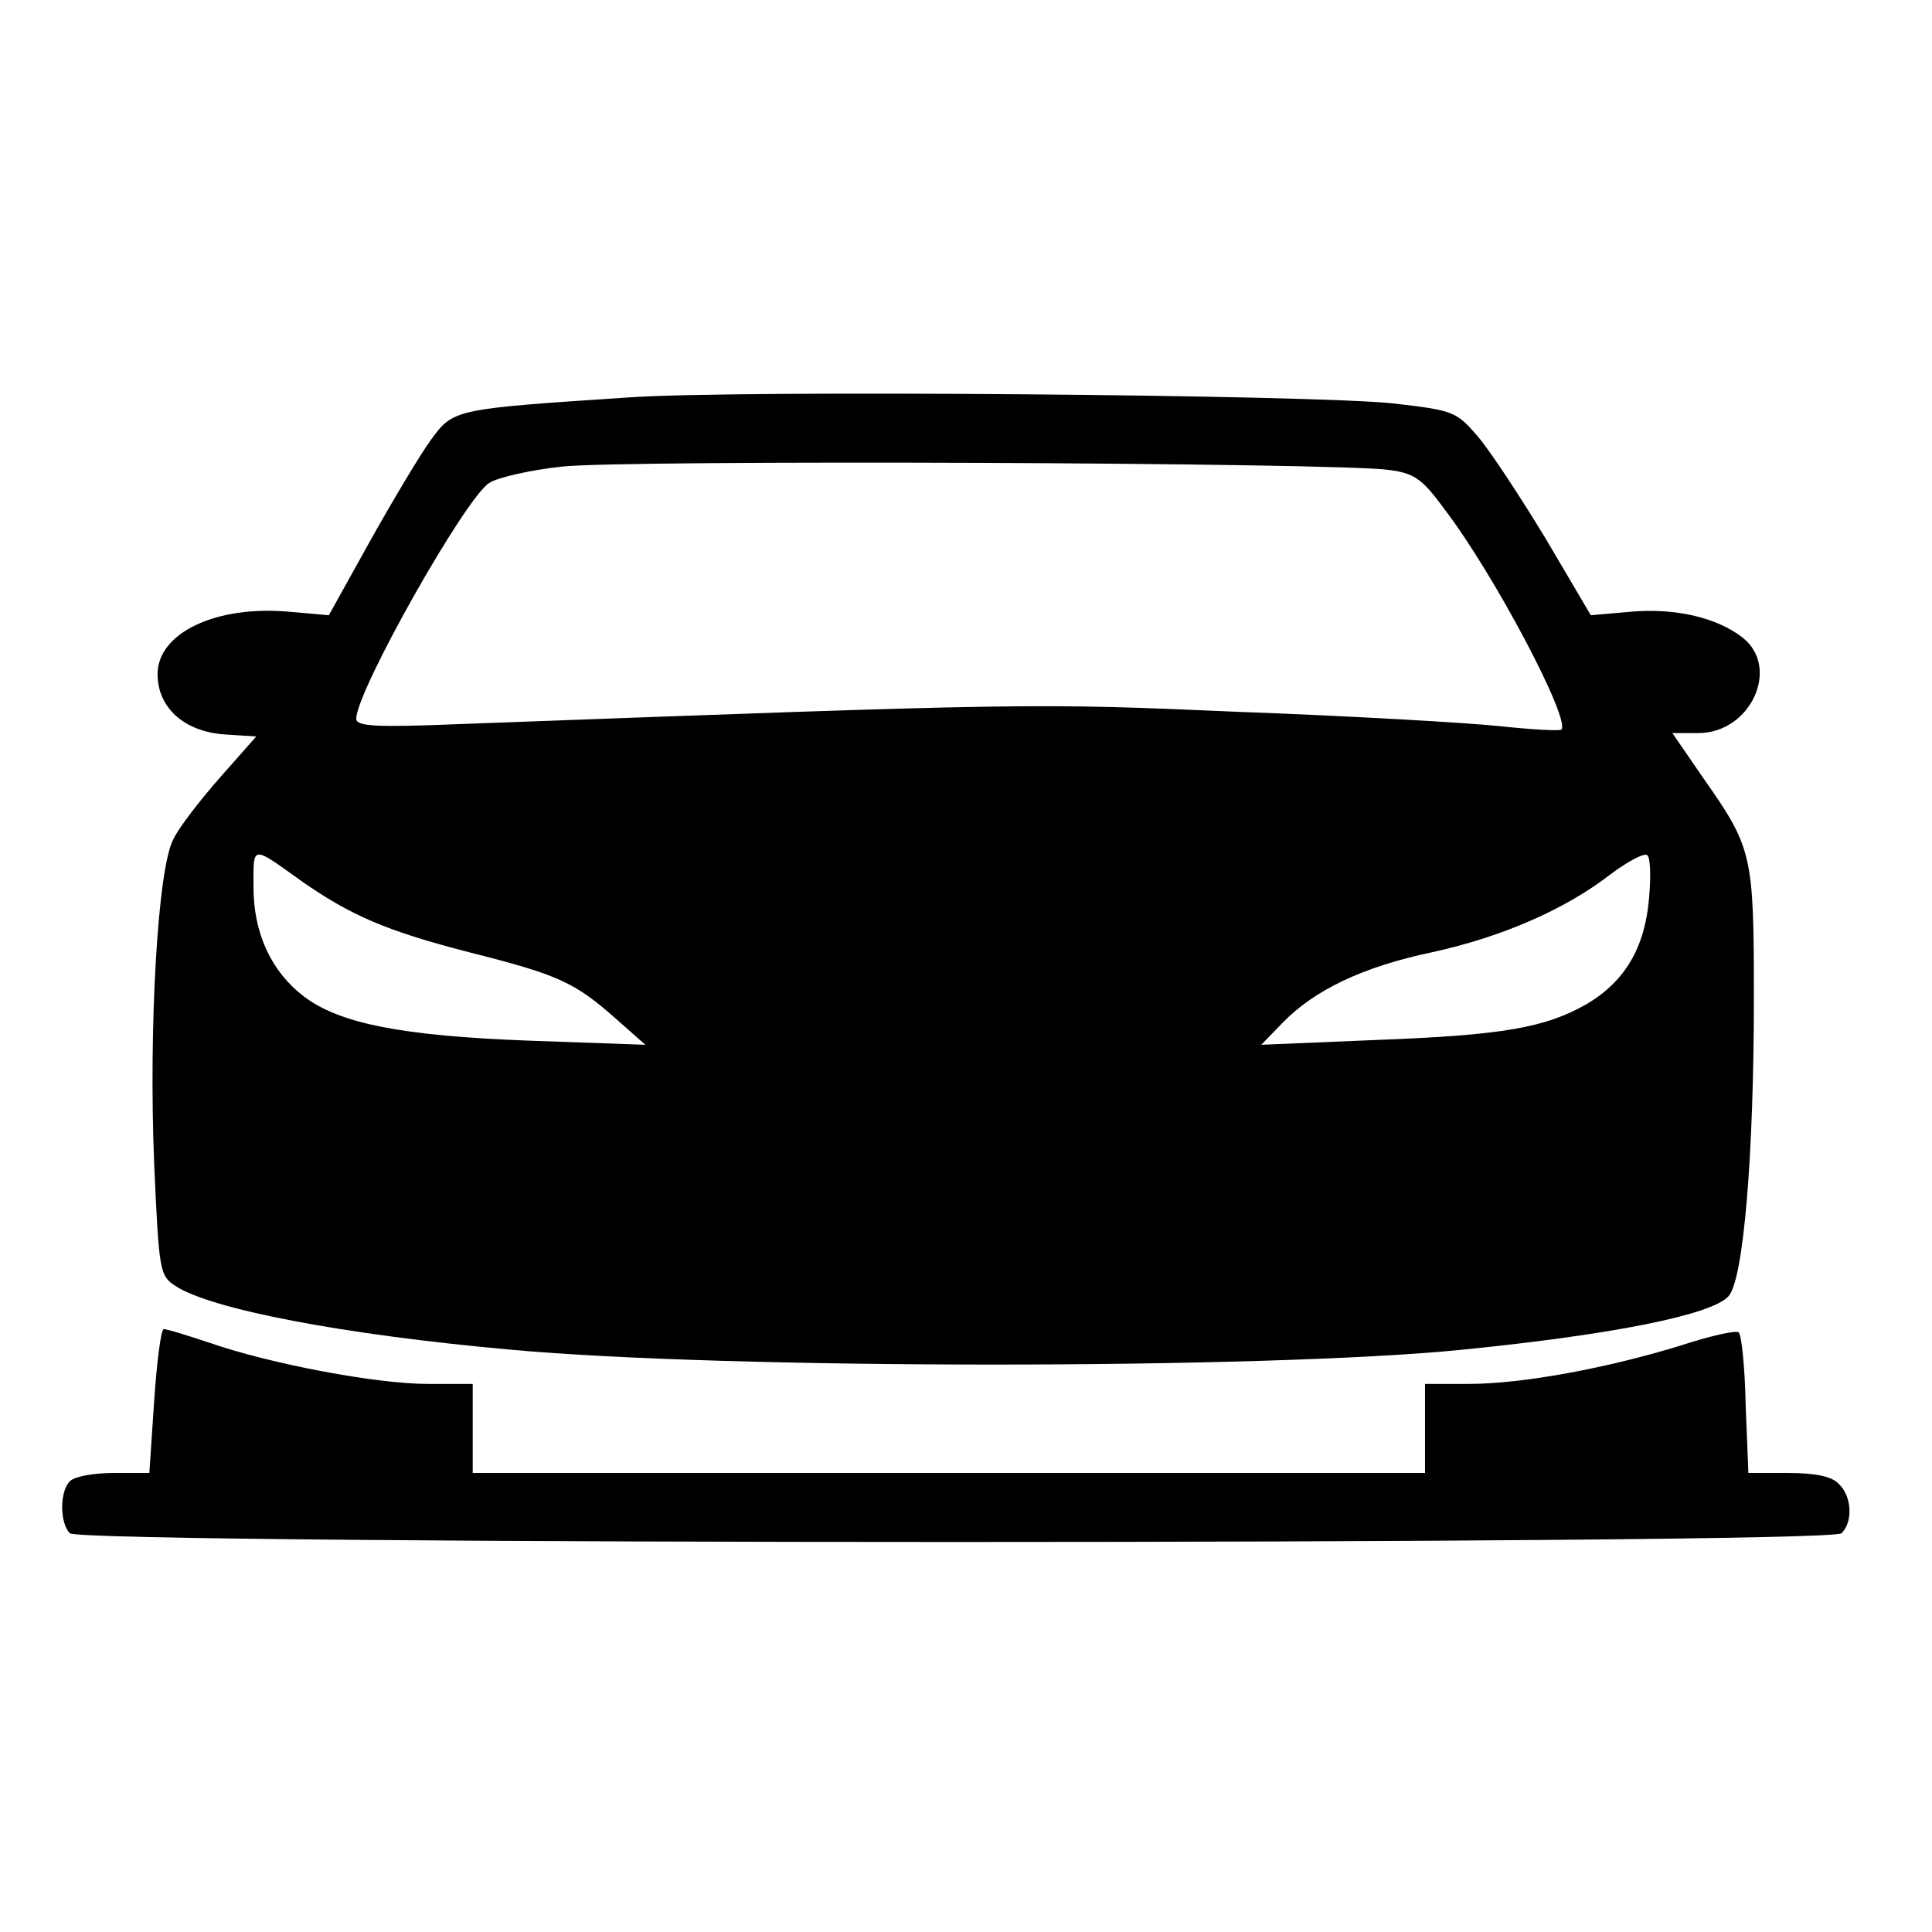 <?xml version="1.0" standalone="no"?>
<!DOCTYPE svg PUBLIC "-//W3C//DTD SVG 20010904//EN"
 "http://www.w3.org/TR/2001/REC-SVG-20010904/DTD/svg10.dtd">
<svg version="1.0" xmlns="http://www.w3.org/2000/svg"
 width="282pt" height="282pt" viewBox="0 0 282 282"
 preserveAspectRatio="xMidYMid meet">
<g transform="translate(0,282) scale(0.1,-0.1)"
fill="#000000" stroke="none">
<path d="M919 2240 c-257 -17 -257 -17 -290 -62 -16 -22 -56 -89 -89 -148
l-60 -108 -57 5 c-108 10 -193 -31 -193 -91 0 -49 39 -84 98 -88 l46 -3 -53
-60 c-29 -33 -60 -73 -68 -90 -23 -43 -36 -276 -28 -473 7 -157 8 -164 31
-179 52 -34 244 -71 489 -93 315 -29 1101 -29 1390 0 220 22 364 51 388 78 22
24 37 207 37 435 0 211 -2 219 -75 323 l-44 64 38 0 c76 0 120 95 65 139 -38
30 -100 44 -165 38 l-57 -5 -66 112 c-37 61 -81 128 -99 149 -31 36 -35 38
-122 48 -114 13 -961 20 -1116 9z m1109 -106 c37 -5 48 -13 81 -58 73 -96 184
-307 170 -321 -3 -2 -43 0 -89 5 -47 5 -219 15 -383 21 -300 13 -301 13 -1139
-18 -122 -5 -148 -3 -148 8 0 40 159 322 194 344 12 8 60 19 107 24 89 10
1133 6 1207 -5z m-1588 -600 c73 -51 125 -73 245 -104 131 -33 154 -44 214
-97 l43 -38 -169 6 c-187 7 -278 25 -330 65 -47 36 -73 92 -73 159 0 62 -4 62
70 9z m1967 -25 c-6 -72 -35 -121 -90 -154 -61 -35 -122 -46 -309 -53 l-167
-7 30 31 c47 49 119 83 219 104 101 22 194 62 261 114 24 18 48 31 53 28 5 -2
6 -31 3 -63z"/>
<path d="M225 775 l-7 -105 -52 0 c-29 0 -57 -5 -64 -12 -15 -15 -15 -61 0
-76 17 -17 2569 -17 2586 0 17 17 15 54 -4 72 -10 11 -34 16 -74 16 l-58 0 -4
99 c-1 55 -6 102 -10 106 -3 4 -42 -5 -85 -19 -107 -33 -231 -56 -309 -56
l-64 0 0 -65 0 -65 -695 0 -695 0 0 65 0 65 -66 0 c-74 0 -229 29 -318 60 -33
11 -62 20 -67 20 -4 0 -10 -47 -14 -105z"/>
</g>
</svg>
